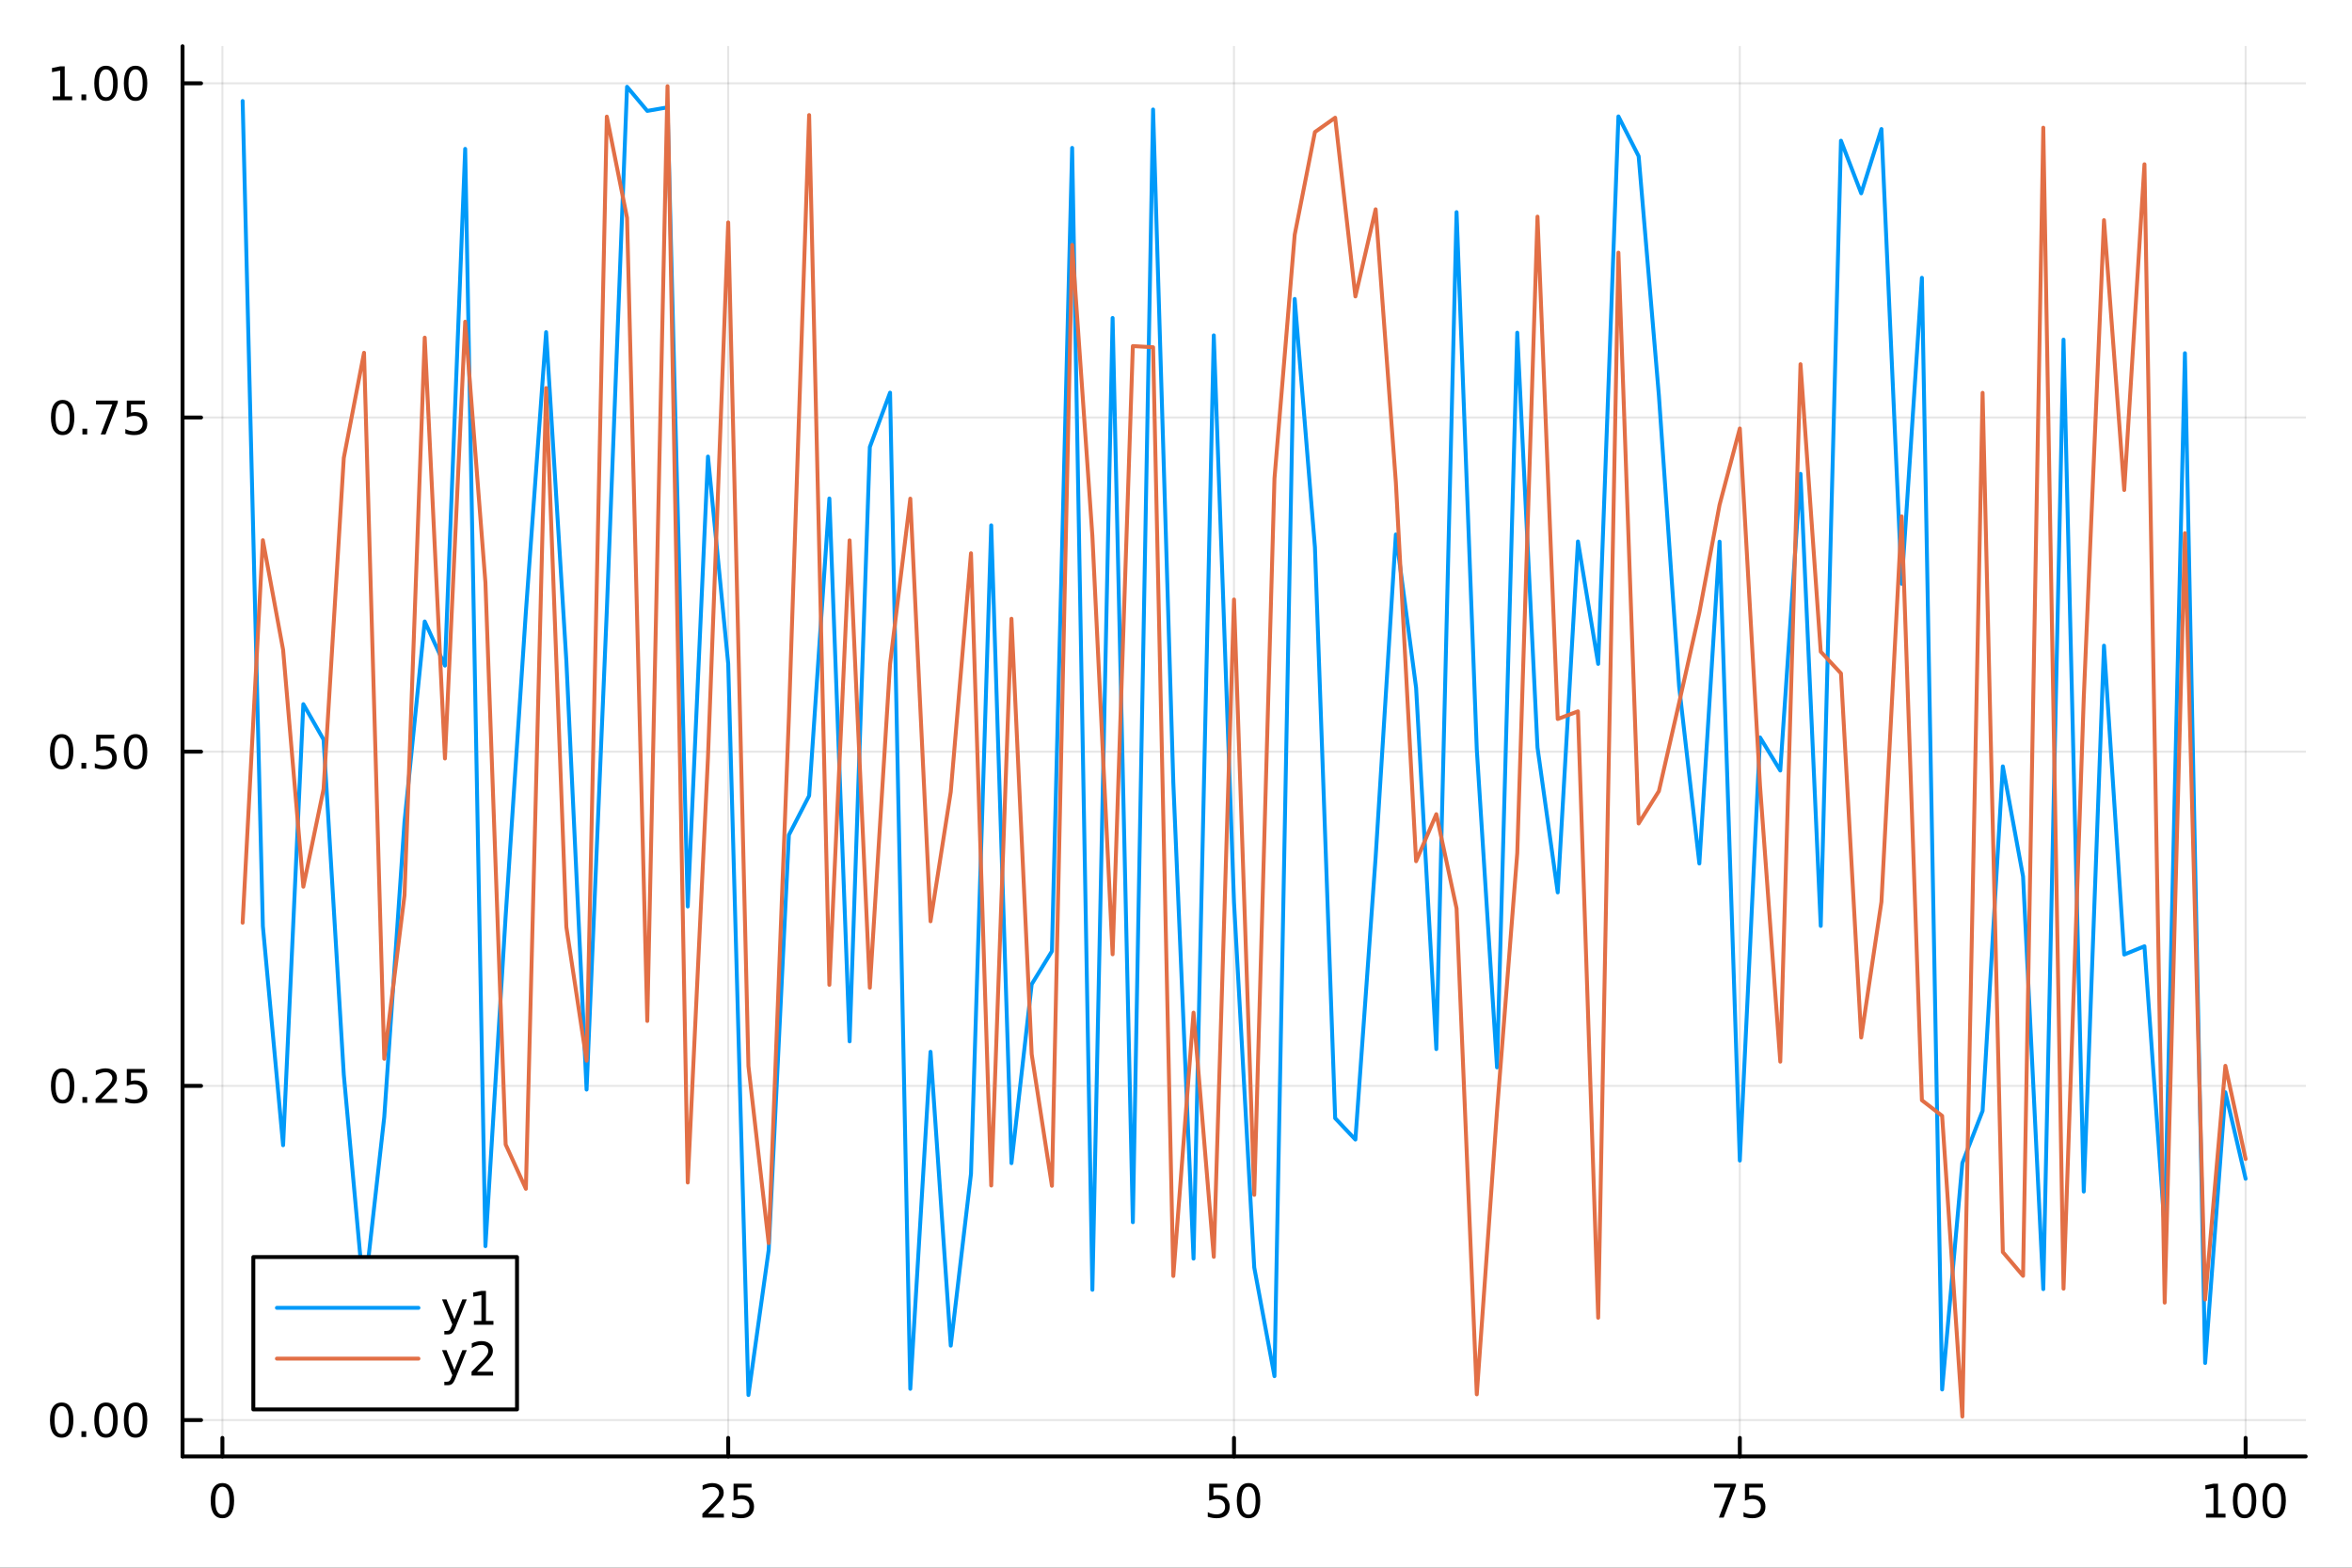 <?xml version="1.0" encoding="utf-8"?>
<svg xmlns="http://www.w3.org/2000/svg" xmlns:xlink="http://www.w3.org/1999/xlink" width="600" height="400" viewBox="0 0 2400 1600">
<rect x="0" y="0" width="2400" height="1600" fill="#333333" stroke="none"/>
<defs>
  <clipPath id="clip520">
    <rect x="0" y="0" width="2400" height="1600"/>
  </clipPath>
</defs>
<path clip-path="url(#clip520)" d="M0 1600 L2400 1600 L2400 0 L0 0  Z" fill="#ffffff" fill-rule="evenodd" fill-opacity="1"/>
<defs>
  <clipPath id="clip521">
    <rect x="480" y="0" width="1681" height="1600"/>
  </clipPath>
</defs>
<path clip-path="url(#clip520)" d="M186.274 1486.45 L2352.76 1486.45 L2352.76 47.244 L186.274 47.244  Z" fill="#ffffff" fill-rule="evenodd" fill-opacity="1"/>
<defs>
  <clipPath id="clip522">
    <rect x="186" y="47" width="2167" height="1440"/>
  </clipPath>
</defs>
<polyline clip-path="url(#clip522)" style="stroke:#000000; stroke-linecap:round; stroke-linejoin:round; stroke-width:2; stroke-opacity:0.1; fill:none" points="226.945,1486.45 226.945,47.244 "/>
<polyline clip-path="url(#clip522)" style="stroke:#000000; stroke-linecap:round; stroke-linejoin:round; stroke-width:2; stroke-opacity:0.1; fill:none" points="743.069,1486.45 743.069,47.244 "/>
<polyline clip-path="url(#clip522)" style="stroke:#000000; stroke-linecap:round; stroke-linejoin:round; stroke-width:2; stroke-opacity:0.1; fill:none" points="1259.19,1486.45 1259.19,47.244 "/>
<polyline clip-path="url(#clip522)" style="stroke:#000000; stroke-linecap:round; stroke-linejoin:round; stroke-width:2; stroke-opacity:0.1; fill:none" points="1775.32,1486.45 1775.32,47.244 "/>
<polyline clip-path="url(#clip522)" style="stroke:#000000; stroke-linecap:round; stroke-linejoin:round; stroke-width:2; stroke-opacity:0.1; fill:none" points="2291.44,1486.45 2291.44,47.244 "/>
<polyline clip-path="url(#clip522)" style="stroke:#000000; stroke-linecap:round; stroke-linejoin:round; stroke-width:2; stroke-opacity:0.1; fill:none" points="186.274,1449.35 2352.76,1449.35 "/>
<polyline clip-path="url(#clip522)" style="stroke:#000000; stroke-linecap:round; stroke-linejoin:round; stroke-width:2; stroke-opacity:0.1; fill:none" points="186.274,1108.26 2352.76,1108.26 "/>
<polyline clip-path="url(#clip522)" style="stroke:#000000; stroke-linecap:round; stroke-linejoin:round; stroke-width:2; stroke-opacity:0.1; fill:none" points="186.274,767.182 2352.76,767.182 "/>
<polyline clip-path="url(#clip522)" style="stroke:#000000; stroke-linecap:round; stroke-linejoin:round; stroke-width:2; stroke-opacity:0.1; fill:none" points="186.274,426.1 2352.76,426.1 "/>
<polyline clip-path="url(#clip522)" style="stroke:#000000; stroke-linecap:round; stroke-linejoin:round; stroke-width:2; stroke-opacity:0.1; fill:none" points="186.274,85.018 2352.76,85.018 "/>
<polyline clip-path="url(#clip520)" style="stroke:#000000; stroke-linecap:round; stroke-linejoin:round; stroke-width:4; stroke-opacity:1; fill:none" points="186.274,1486.45 2352.76,1486.45 "/>
<polyline clip-path="url(#clip520)" style="stroke:#000000; stroke-linecap:round; stroke-linejoin:round; stroke-width:4; stroke-opacity:1; fill:none" points="226.945,1486.45 226.945,1467.55 "/>
<polyline clip-path="url(#clip520)" style="stroke:#000000; stroke-linecap:round; stroke-linejoin:round; stroke-width:4; stroke-opacity:1; fill:none" points="743.069,1486.45 743.069,1467.55 "/>
<polyline clip-path="url(#clip520)" style="stroke:#000000; stroke-linecap:round; stroke-linejoin:round; stroke-width:4; stroke-opacity:1; fill:none" points="1259.19,1486.45 1259.19,1467.55 "/>
<polyline clip-path="url(#clip520)" style="stroke:#000000; stroke-linecap:round; stroke-linejoin:round; stroke-width:4; stroke-opacity:1; fill:none" points="1775.32,1486.45 1775.32,1467.55 "/>
<polyline clip-path="url(#clip520)" style="stroke:#000000; stroke-linecap:round; stroke-linejoin:round; stroke-width:4; stroke-opacity:1; fill:none" points="2291.44,1486.45 2291.44,1467.55 "/>
<path clip-path="url(#clip520)" d="M226.945 1517.37 Q223.333 1517.37 221.505 1520.93 Q219.699 1524.47 219.699 1531.6 Q219.699 1538.71 221.505 1542.27 Q223.333 1545.82 226.945 1545.82 Q230.579 1545.82 232.384 1542.27 Q234.213 1538.71 234.213 1531.6 Q234.213 1524.47 232.384 1520.93 Q230.579 1517.37 226.945 1517.37 M226.945 1513.66 Q232.755 1513.66 235.81 1518.27 Q238.889 1522.85 238.889 1531.6 Q238.889 1540.33 235.81 1544.94 Q232.755 1549.52 226.945 1549.52 Q221.134 1549.52 218.056 1544.94 Q215 1540.33 215 1531.6 Q215 1522.85 218.056 1518.27 Q221.134 1513.66 226.945 1513.66 Z" fill="#000000" fill-rule="nonzero" fill-opacity="1" /><path clip-path="url(#clip520)" d="M722.339 1544.91 L738.659 1544.91 L738.659 1548.85 L716.714 1548.85 L716.714 1544.91 Q719.377 1542.16 723.96 1537.53 Q728.566 1532.88 729.747 1531.53 Q731.992 1529.01 732.872 1527.27 Q733.775 1525.51 733.775 1523.82 Q733.775 1521.07 731.83 1519.33 Q729.909 1517.6 726.807 1517.6 Q724.608 1517.6 722.154 1518.36 Q719.724 1519.13 716.946 1520.68 L716.946 1515.95 Q719.77 1514.82 722.224 1514.24 Q724.677 1513.66 726.714 1513.66 Q732.085 1513.66 735.279 1516.35 Q738.474 1519.03 738.474 1523.52 Q738.474 1525.65 737.663 1527.57 Q736.876 1529.47 734.77 1532.07 Q734.191 1532.74 731.089 1535.95 Q727.988 1539.15 722.339 1544.91 Z" fill="#000000" fill-rule="nonzero" fill-opacity="1" /><path clip-path="url(#clip520)" d="M748.52 1514.29 L766.876 1514.29 L766.876 1518.22 L752.802 1518.22 L752.802 1526.7 Q753.821 1526.35 754.839 1526.19 Q755.858 1526 756.876 1526 Q762.663 1526 766.043 1529.17 Q769.423 1532.34 769.423 1537.76 Q769.423 1543.34 765.95 1546.44 Q762.478 1549.52 756.159 1549.52 Q753.983 1549.52 751.714 1549.15 Q749.469 1548.78 747.062 1548.04 L747.062 1543.34 Q749.145 1544.47 751.367 1545.03 Q753.589 1545.58 756.066 1545.58 Q760.071 1545.58 762.409 1543.48 Q764.747 1541.37 764.747 1537.76 Q764.747 1534.15 762.409 1532.04 Q760.071 1529.94 756.066 1529.94 Q754.191 1529.94 752.316 1530.35 Q750.464 1530.77 748.52 1531.65 L748.52 1514.29 Z" fill="#000000" fill-rule="nonzero" fill-opacity="1" /><path clip-path="url(#clip520)" d="M1233.89 1514.29 L1252.25 1514.29 L1252.25 1518.22 L1238.17 1518.22 L1238.17 1526.7 Q1239.19 1526.35 1240.21 1526.19 Q1241.23 1526 1242.25 1526 Q1248.04 1526 1251.41 1529.17 Q1254.79 1532.34 1254.79 1537.76 Q1254.79 1543.34 1251.32 1546.44 Q1247.85 1549.52 1241.53 1549.52 Q1239.35 1549.52 1237.09 1549.15 Q1234.84 1548.78 1232.43 1548.04 L1232.43 1543.34 Q1234.52 1544.47 1236.74 1545.03 Q1238.96 1545.58 1241.44 1545.58 Q1245.44 1545.58 1247.78 1543.48 Q1250.12 1541.37 1250.12 1537.76 Q1250.12 1534.15 1247.78 1532.04 Q1245.44 1529.94 1241.44 1529.94 Q1239.56 1529.94 1237.69 1530.35 Q1235.84 1530.77 1233.89 1531.65 L1233.89 1514.29 Z" fill="#000000" fill-rule="nonzero" fill-opacity="1" /><path clip-path="url(#clip520)" d="M1274.01 1517.37 Q1270.4 1517.37 1268.57 1520.93 Q1266.76 1524.47 1266.76 1531.6 Q1266.76 1538.71 1268.57 1542.27 Q1270.4 1545.82 1274.01 1545.82 Q1277.64 1545.82 1279.45 1542.27 Q1281.28 1538.71 1281.28 1531.6 Q1281.28 1524.47 1279.45 1520.93 Q1277.64 1517.37 1274.01 1517.37 M1274.01 1513.66 Q1279.82 1513.66 1282.87 1518.27 Q1285.95 1522.85 1285.95 1531.6 Q1285.95 1540.33 1282.87 1544.94 Q1279.82 1549.52 1274.01 1549.52 Q1268.2 1549.52 1265.12 1544.94 Q1262.06 1540.33 1262.06 1531.6 Q1262.06 1522.85 1265.12 1518.27 Q1268.2 1513.66 1274.01 1513.66 Z" fill="#000000" fill-rule="nonzero" fill-opacity="1" /><path clip-path="url(#clip520)" d="M1749.17 1514.29 L1771.39 1514.29 L1771.39 1516.28 L1758.85 1548.85 L1753.96 1548.85 L1765.77 1518.22 L1749.17 1518.22 L1749.17 1514.29 Z" fill="#000000" fill-rule="nonzero" fill-opacity="1" /><path clip-path="url(#clip520)" d="M1780.56 1514.29 L1798.92 1514.29 L1798.92 1518.22 L1784.84 1518.22 L1784.84 1526.7 Q1785.86 1526.35 1786.88 1526.19 Q1787.9 1526 1788.92 1526 Q1794.7 1526 1798.08 1529.17 Q1801.46 1532.34 1801.46 1537.76 Q1801.46 1543.34 1797.99 1546.44 Q1794.52 1549.52 1788.2 1549.52 Q1786.02 1549.52 1783.75 1549.15 Q1781.51 1548.78 1779.1 1548.04 L1779.1 1543.34 Q1781.18 1544.47 1783.41 1545.03 Q1785.63 1545.58 1788.11 1545.58 Q1792.11 1545.58 1794.45 1543.48 Q1796.79 1541.37 1796.79 1537.76 Q1796.79 1534.15 1794.45 1532.04 Q1792.11 1529.94 1788.11 1529.94 Q1786.23 1529.94 1784.36 1530.35 Q1782.5 1530.77 1780.56 1531.65 L1780.56 1514.29 Z" fill="#000000" fill-rule="nonzero" fill-opacity="1" /><path clip-path="url(#clip520)" d="M2251.05 1544.91 L2258.69 1544.91 L2258.69 1518.55 L2250.38 1520.21 L2250.38 1515.95 L2258.64 1514.29 L2263.32 1514.29 L2263.32 1544.91 L2270.95 1544.91 L2270.95 1548.85 L2251.05 1548.85 L2251.05 1544.91 Z" fill="#000000" fill-rule="nonzero" fill-opacity="1" /><path clip-path="url(#clip520)" d="M2290.4 1517.37 Q2286.79 1517.37 2284.96 1520.93 Q2283.15 1524.47 2283.15 1531.6 Q2283.15 1538.71 2284.96 1542.27 Q2286.79 1545.82 2290.4 1545.82 Q2294.03 1545.82 2295.84 1542.27 Q2297.67 1538.71 2297.67 1531.6 Q2297.67 1524.47 2295.84 1520.93 Q2294.03 1517.37 2290.4 1517.37 M2290.4 1513.66 Q2296.21 1513.66 2299.26 1518.27 Q2302.34 1522.85 2302.34 1531.6 Q2302.34 1540.33 2299.26 1544.94 Q2296.21 1549.52 2290.4 1549.52 Q2284.59 1549.52 2281.51 1544.94 Q2278.45 1540.33 2278.45 1531.6 Q2278.45 1522.85 2281.51 1518.27 Q2284.59 1513.66 2290.4 1513.66 Z" fill="#000000" fill-rule="nonzero" fill-opacity="1" /><path clip-path="url(#clip520)" d="M2320.56 1517.37 Q2316.95 1517.37 2315.12 1520.93 Q2313.32 1524.47 2313.32 1531.6 Q2313.32 1538.71 2315.12 1542.27 Q2316.95 1545.82 2320.56 1545.82 Q2324.19 1545.82 2326 1542.27 Q2327.83 1538.71 2327.83 1531.6 Q2327.83 1524.47 2326 1520.93 Q2324.19 1517.37 2320.56 1517.37 M2320.56 1513.66 Q2326.37 1513.66 2329.43 1518.27 Q2332.5 1522.85 2332.5 1531.6 Q2332.5 1540.33 2329.43 1544.94 Q2326.37 1549.52 2320.56 1549.52 Q2314.75 1549.52 2311.67 1544.94 Q2308.62 1540.33 2308.62 1531.6 Q2308.62 1522.85 2311.67 1518.27 Q2314.75 1513.66 2320.56 1513.66 Z" fill="#000000" fill-rule="nonzero" fill-opacity="1" /><polyline clip-path="url(#clip520)" style="stroke:#000000; stroke-linecap:round; stroke-linejoin:round; stroke-width:4; stroke-opacity:1; fill:none" points="186.274,1486.45 186.274,47.244 "/>
<polyline clip-path="url(#clip520)" style="stroke:#000000; stroke-linecap:round; stroke-linejoin:round; stroke-width:4; stroke-opacity:1; fill:none" points="186.274,1449.35 205.172,1449.35 "/>
<polyline clip-path="url(#clip520)" style="stroke:#000000; stroke-linecap:round; stroke-linejoin:round; stroke-width:4; stroke-opacity:1; fill:none" points="186.274,1108.26 205.172,1108.26 "/>
<polyline clip-path="url(#clip520)" style="stroke:#000000; stroke-linecap:round; stroke-linejoin:round; stroke-width:4; stroke-opacity:1; fill:none" points="186.274,767.182 205.172,767.182 "/>
<polyline clip-path="url(#clip520)" style="stroke:#000000; stroke-linecap:round; stroke-linejoin:round; stroke-width:4; stroke-opacity:1; fill:none" points="186.274,426.1 205.172,426.1 "/>
<polyline clip-path="url(#clip520)" style="stroke:#000000; stroke-linecap:round; stroke-linejoin:round; stroke-width:4; stroke-opacity:1; fill:none" points="186.274,85.018 205.172,85.018 "/>
<path clip-path="url(#clip520)" d="M62.937 1435.14 Q59.325 1435.14 57.497 1438.71 Q55.691 1442.25 55.691 1449.38 Q55.691 1456.49 57.497 1460.05 Q59.325 1463.59 62.937 1463.59 Q66.571 1463.59 68.376 1460.05 Q70.205 1456.49 70.205 1449.38 Q70.205 1442.25 68.376 1438.71 Q66.571 1435.14 62.937 1435.14 M62.937 1431.44 Q68.747 1431.44 71.802 1436.05 Q74.881 1440.63 74.881 1449.38 Q74.881 1458.11 71.802 1462.71 Q68.747 1467.3 62.937 1467.3 Q57.126 1467.3 54.048 1462.71 Q50.992 1458.11 50.992 1449.38 Q50.992 1440.63 54.048 1436.05 Q57.126 1431.44 62.937 1431.44 Z" fill="#000000" fill-rule="nonzero" fill-opacity="1" /><path clip-path="url(#clip520)" d="M83.098 1460.75 L87.983 1460.75 L87.983 1466.63 L83.098 1466.63 L83.098 1460.75 Z" fill="#000000" fill-rule="nonzero" fill-opacity="1" /><path clip-path="url(#clip520)" d="M108.168 1435.14 Q104.557 1435.14 102.728 1438.71 Q100.922 1442.25 100.922 1449.38 Q100.922 1456.49 102.728 1460.05 Q104.557 1463.59 108.168 1463.59 Q111.802 1463.59 113.608 1460.05 Q115.436 1456.49 115.436 1449.38 Q115.436 1442.25 113.608 1438.71 Q111.802 1435.14 108.168 1435.14 M108.168 1431.44 Q113.978 1431.44 117.033 1436.05 Q120.112 1440.63 120.112 1449.38 Q120.112 1458.11 117.033 1462.71 Q113.978 1467.3 108.168 1467.3 Q102.358 1467.3 99.279 1462.71 Q96.223 1458.11 96.223 1449.38 Q96.223 1440.63 99.279 1436.05 Q102.358 1431.44 108.168 1431.44 Z" fill="#000000" fill-rule="nonzero" fill-opacity="1" /><path clip-path="url(#clip520)" d="M138.33 1435.14 Q134.719 1435.14 132.89 1438.71 Q131.084 1442.25 131.084 1449.38 Q131.084 1456.49 132.89 1460.05 Q134.719 1463.59 138.33 1463.59 Q141.964 1463.59 143.769 1460.05 Q145.598 1456.49 145.598 1449.38 Q145.598 1442.25 143.769 1438.71 Q141.964 1435.14 138.33 1435.14 M138.33 1431.44 Q144.14 1431.44 147.195 1436.05 Q150.274 1440.63 150.274 1449.38 Q150.274 1458.11 147.195 1462.71 Q144.14 1467.3 138.33 1467.3 Q132.519 1467.3 129.441 1462.71 Q126.385 1458.11 126.385 1449.38 Q126.385 1440.63 129.441 1436.05 Q132.519 1431.44 138.33 1431.44 Z" fill="#000000" fill-rule="nonzero" fill-opacity="1" /><path clip-path="url(#clip520)" d="M63.932 1094.06 Q60.321 1094.06 58.492 1097.63 Q56.687 1101.17 56.687 1108.3 Q56.687 1115.41 58.492 1118.97 Q60.321 1122.51 63.932 1122.51 Q67.566 1122.51 69.372 1118.97 Q71.2 1115.41 71.2 1108.3 Q71.2 1101.17 69.372 1097.63 Q67.566 1094.06 63.932 1094.06 M63.932 1090.36 Q69.742 1090.36 72.798 1094.97 Q75.876 1099.55 75.876 1108.3 Q75.876 1117.03 72.798 1121.63 Q69.742 1126.22 63.932 1126.22 Q58.122 1126.22 55.043 1121.63 Q51.987 1117.03 51.987 1108.3 Q51.987 1099.55 55.043 1094.97 Q58.122 1090.36 63.932 1090.36 Z" fill="#000000" fill-rule="nonzero" fill-opacity="1" /><path clip-path="url(#clip520)" d="M84.094 1119.66 L88.978 1119.66 L88.978 1125.54 L84.094 1125.54 L84.094 1119.66 Z" fill="#000000" fill-rule="nonzero" fill-opacity="1" /><path clip-path="url(#clip520)" d="M103.191 1121.61 L119.51 1121.61 L119.51 1125.54 L97.566 1125.54 L97.566 1121.61 Q100.228 1118.85 104.811 1114.22 Q109.418 1109.57 110.598 1108.23 Q112.844 1105.71 113.723 1103.97 Q114.626 1102.21 114.626 1100.52 Q114.626 1097.77 112.682 1096.03 Q110.76 1094.29 107.658 1094.29 Q105.459 1094.29 103.006 1095.06 Q100.575 1095.82 97.797 1097.37 L97.797 1092.65 Q100.621 1091.52 103.075 1090.94 Q105.529 1090.36 107.566 1090.36 Q112.936 1090.36 116.131 1093.04 Q119.325 1095.73 119.325 1100.22 Q119.325 1102.35 118.515 1104.27 Q117.728 1106.17 115.621 1108.76 Q115.043 1109.43 111.941 1112.65 Q108.839 1115.85 103.191 1121.61 Z" fill="#000000" fill-rule="nonzero" fill-opacity="1" /><path clip-path="url(#clip520)" d="M129.371 1090.98 L147.728 1090.98 L147.728 1094.92 L133.654 1094.92 L133.654 1103.39 Q134.672 1103.04 135.691 1102.88 Q136.709 1102.7 137.728 1102.7 Q143.515 1102.7 146.894 1105.87 Q150.274 1109.04 150.274 1114.46 Q150.274 1120.03 146.802 1123.14 Q143.33 1126.22 137.01 1126.22 Q134.834 1126.22 132.566 1125.85 Q130.32 1125.47 127.913 1124.73 L127.913 1120.03 Q129.996 1121.17 132.219 1121.72 Q134.441 1122.28 136.918 1122.28 Q140.922 1122.28 143.26 1120.17 Q145.598 1118.07 145.598 1114.46 Q145.598 1110.85 143.26 1108.74 Q140.922 1106.63 136.918 1106.63 Q135.043 1106.63 133.168 1107.05 Q131.316 1107.47 129.371 1108.35 L129.371 1090.98 Z" fill="#000000" fill-rule="nonzero" fill-opacity="1" /><path clip-path="url(#clip520)" d="M62.937 752.981 Q59.325 752.981 57.497 756.545 Q55.691 760.087 55.691 767.217 Q55.691 774.323 57.497 777.888 Q59.325 781.43 62.937 781.43 Q66.571 781.43 68.376 777.888 Q70.205 774.323 70.205 767.217 Q70.205 760.087 68.376 756.545 Q66.571 752.981 62.937 752.981 M62.937 749.277 Q68.747 749.277 71.802 753.883 Q74.881 758.467 74.881 767.217 Q74.881 775.944 71.802 780.55 Q68.747 785.133 62.937 785.133 Q57.126 785.133 54.048 780.55 Q50.992 775.944 50.992 767.217 Q50.992 758.467 54.048 753.883 Q57.126 749.277 62.937 749.277 Z" fill="#000000" fill-rule="nonzero" fill-opacity="1" /><path clip-path="url(#clip520)" d="M83.098 778.582 L87.983 778.582 L87.983 784.462 L83.098 784.462 L83.098 778.582 Z" fill="#000000" fill-rule="nonzero" fill-opacity="1" /><path clip-path="url(#clip520)" d="M98.214 749.902 L116.57 749.902 L116.57 753.837 L102.496 753.837 L102.496 762.309 Q103.515 761.962 104.534 761.8 Q105.552 761.615 106.571 761.615 Q112.358 761.615 115.737 764.786 Q119.117 767.957 119.117 773.374 Q119.117 778.953 115.645 782.055 Q112.172 785.133 105.853 785.133 Q103.677 785.133 101.409 784.763 Q99.163 784.393 96.756 783.652 L96.756 778.953 Q98.839 780.087 101.061 780.643 Q103.284 781.198 105.76 781.198 Q109.765 781.198 112.103 779.092 Q114.441 776.985 114.441 773.374 Q114.441 769.763 112.103 767.657 Q109.765 765.55 105.76 765.55 Q103.885 765.55 102.01 765.967 Q100.159 766.383 98.214 767.263 L98.214 749.902 Z" fill="#000000" fill-rule="nonzero" fill-opacity="1" /><path clip-path="url(#clip520)" d="M138.33 752.981 Q134.719 752.981 132.89 756.545 Q131.084 760.087 131.084 767.217 Q131.084 774.323 132.89 777.888 Q134.719 781.43 138.33 781.43 Q141.964 781.43 143.769 777.888 Q145.598 774.323 145.598 767.217 Q145.598 760.087 143.769 756.545 Q141.964 752.981 138.33 752.981 M138.33 749.277 Q144.14 749.277 147.195 753.883 Q150.274 758.467 150.274 767.217 Q150.274 775.944 147.195 780.55 Q144.14 785.133 138.33 785.133 Q132.519 785.133 129.441 780.55 Q126.385 775.944 126.385 767.217 Q126.385 758.467 129.441 753.883 Q132.519 749.277 138.33 749.277 Z" fill="#000000" fill-rule="nonzero" fill-opacity="1" /><path clip-path="url(#clip520)" d="M63.932 411.899 Q60.321 411.899 58.492 415.463 Q56.687 419.005 56.687 426.135 Q56.687 433.241 58.492 436.806 Q60.321 440.347 63.932 440.347 Q67.566 440.347 69.372 436.806 Q71.2 433.241 71.2 426.135 Q71.2 419.005 69.372 415.463 Q67.566 411.899 63.932 411.899 M63.932 408.195 Q69.742 408.195 72.798 412.801 Q75.876 417.385 75.876 426.135 Q75.876 434.861 72.798 439.468 Q69.742 444.051 63.932 444.051 Q58.122 444.051 55.043 439.468 Q51.987 434.861 51.987 426.135 Q51.987 417.385 55.043 412.801 Q58.122 408.195 63.932 408.195 Z" fill="#000000" fill-rule="nonzero" fill-opacity="1" /><path clip-path="url(#clip520)" d="M84.094 437.5 L88.978 437.5 L88.978 443.38 L84.094 443.38 L84.094 437.5 Z" fill="#000000" fill-rule="nonzero" fill-opacity="1" /><path clip-path="url(#clip520)" d="M97.983 408.82 L120.205 408.82 L120.205 410.811 L107.658 443.38 L102.774 443.38 L114.58 412.755 L97.983 412.755 L97.983 408.82 Z" fill="#000000" fill-rule="nonzero" fill-opacity="1" /><path clip-path="url(#clip520)" d="M129.371 408.82 L147.728 408.82 L147.728 412.755 L133.654 412.755 L133.654 421.227 Q134.672 420.88 135.691 420.718 Q136.709 420.533 137.728 420.533 Q143.515 420.533 146.894 423.704 Q150.274 426.875 150.274 432.292 Q150.274 437.871 146.802 440.972 Q143.33 444.051 137.01 444.051 Q134.834 444.051 132.566 443.681 Q130.32 443.31 127.913 442.57 L127.913 437.871 Q129.996 439.005 132.219 439.56 Q134.441 440.116 136.918 440.116 Q140.922 440.116 143.26 438.009 Q145.598 435.903 145.598 432.292 Q145.598 428.681 143.26 426.574 Q140.922 424.468 136.918 424.468 Q135.043 424.468 133.168 424.885 Q131.316 425.301 129.371 426.181 L129.371 408.82 Z" fill="#000000" fill-rule="nonzero" fill-opacity="1" /><path clip-path="url(#clip520)" d="M53.747 98.362 L61.386 98.362 L61.386 71.997 L53.075 73.664 L53.075 69.404 L61.339 67.738 L66.015 67.738 L66.015 98.362 L73.654 98.362 L73.654 102.298 L53.747 102.298 L53.747 98.362 Z" fill="#000000" fill-rule="nonzero" fill-opacity="1" /><path clip-path="url(#clip520)" d="M83.098 96.418 L87.983 96.418 L87.983 102.298 L83.098 102.298 L83.098 96.418 Z" fill="#000000" fill-rule="nonzero" fill-opacity="1" /><path clip-path="url(#clip520)" d="M108.168 70.816 Q104.557 70.816 102.728 74.381 Q100.922 77.923 100.922 85.052 Q100.922 92.159 102.728 95.724 Q104.557 99.265 108.168 99.265 Q111.802 99.265 113.608 95.724 Q115.436 92.159 115.436 85.052 Q115.436 77.923 113.608 74.381 Q111.802 70.816 108.168 70.816 M108.168 67.113 Q113.978 67.113 117.033 71.719 Q120.112 76.302 120.112 85.052 Q120.112 93.779 117.033 98.386 Q113.978 102.969 108.168 102.969 Q102.358 102.969 99.279 98.386 Q96.223 93.779 96.223 85.052 Q96.223 76.302 99.279 71.719 Q102.358 67.113 108.168 67.113 Z" fill="#000000" fill-rule="nonzero" fill-opacity="1" /><path clip-path="url(#clip520)" d="M138.33 70.816 Q134.719 70.816 132.89 74.381 Q131.084 77.923 131.084 85.052 Q131.084 92.159 132.89 95.724 Q134.719 99.265 138.33 99.265 Q141.964 99.265 143.769 95.724 Q145.598 92.159 145.598 85.052 Q145.598 77.923 143.769 74.381 Q141.964 70.816 138.33 70.816 M138.33 67.113 Q144.14 67.113 147.195 71.719 Q150.274 76.302 150.274 85.052 Q150.274 93.779 147.195 98.386 Q144.14 102.969 138.33 102.969 Q132.519 102.969 129.441 98.386 Q126.385 93.779 126.385 85.052 Q126.385 76.302 129.441 71.719 Q132.519 67.113 138.33 67.113 Z" fill="#000000" fill-rule="nonzero" fill-opacity="1" /><polyline clip-path="url(#clip522)" style="stroke:#009af9; stroke-linecap:round; stroke-linejoin:round; stroke-width:4; stroke-opacity:1; fill:none" points="247.59,103.085 268.234,945.282 288.879,1168.83 309.524,718.678 330.169,754.799 350.814,1096.84 371.459,1324.05 392.104,1140.05 412.749,838.902 433.394,634.274 454.039,679.335 474.684,151.949 495.329,1271.87 515.974,934.946 536.619,624.433 557.264,339.008 577.909,674.429 598.554,1112.04 619.199,623.044 639.844,88.581 660.489,113.18 681.134,109.58 701.779,925.171 722.424,465.97 743.069,677.471 763.713,1423.76 784.358,1275.97 805.003,852.177 825.648,812.132 846.293,508.785 866.938,1062.87 887.583,456.239 908.228,400.744 928.873,1417.45 949.518,1073.48 970.163,1373.39 990.808,1197.99 1011.45,536.163 1032.1,1187.13 1052.74,1004.56 1073.39,970.81 1094.03,150.941 1114.68,1316.36 1135.32,324.529 1155.97,1247.38 1176.61,111.749 1197.26,798.953 1217.9,1284.53 1238.55,342.28 1259.19,921.117 1279.84,1293.61 1300.48,1404.52 1321.13,305.102 1341.77,558.588 1362.42,1141.27 1383.06,1163.05 1403.71,874.825 1424.35,545.481 1445,701.971 1465.64,1070.7 1486.29,216.516 1506.93,765.019 1527.58,1089.4 1548.22,339.539 1568.87,762.915 1589.51,910.818 1610.16,552.615 1630.8,677.593 1651.45,118.814 1672.09,159.441 1692.74,403.595 1713.38,700.422 1734.03,881.303 1754.67,552.798 1775.32,1184.47 1795.96,752.615 1816.61,786.415 1837.25,483.602 1857.9,944.999 1878.54,143.603 1899.19,197.3 1919.83,131.668 1940.48,595.855 1961.12,283.506 1981.77,1418.14 2002.41,1186.98 2023.06,1133.72 2043.7,782.174 2064.35,894.557 2084.99,1315.7 2105.64,346.623 2126.28,1216.11 2146.93,658.985 2167.57,974.209 2188.22,965.766 2208.86,1254.16 2229.51,360.487 2250.15,1391.07 2270.8,1114.77 2291.44,1203.04 "/>
<polyline clip-path="url(#clip522)" style="stroke:#e26f46; stroke-linecap:round; stroke-linejoin:round; stroke-width:4; stroke-opacity:1; fill:none" points="247.59,941.731 268.234,551.309 288.879,663.189 309.524,904.956 330.169,805.386 350.814,467.354 371.459,360.048 392.104,1080.63 412.749,913.752 433.394,344.596 454.039,774.116 474.684,328.338 495.329,594.6 515.974,1168.09 536.619,1213.3 557.264,396.043 577.909,946.04 598.554,1082.55 619.199,119.019 639.844,222.328 660.489,1042.01 681.134,87.976 701.779,1206.89 722.424,772.88 743.069,227.012 763.713,1088.05 784.358,1268.73 805.003,731.51 825.648,117.43 846.293,1005.12 866.938,551.479 887.583,1008.09 908.228,677.649 928.873,508.928 949.518,940.282 970.163,808.2 990.808,564.69 1011.45,1209.94 1032.1,631.498 1052.74,1075.96 1073.39,1210.24 1094.03,249.916 1114.68,547.072 1135.32,973.985 1155.97,353.21 1176.61,354.394 1197.26,1302.29 1217.9,1033.52 1238.55,1282.75 1259.19,611.87 1279.84,1219.49 1300.48,488.394 1321.13,239.602 1341.77,134.754 1362.42,120.143 1383.06,302.557 1403.71,213.621 1424.35,492.342 1445,878.975 1465.64,830.969 1486.29,927.11 1506.93,1423.08 1527.58,1133.8 1548.22,870.735 1568.87,221.089 1589.51,733.826 1610.16,726.029 1630.8,1344.91 1651.45,257.846 1672.09,840.426 1692.74,807.458 1713.38,717.292 1734.03,625.226 1754.67,515.187 1775.32,437.307 1795.96,802.304 1816.61,1083.54 1837.25,371.699 1857.9,665.095 1878.54,687.278 1899.19,1058.88 1919.83,920.404 1940.48,527.023 1961.12,1122.93 1981.77,1138.84 2002.41,1445.72 2023.06,400.925 2043.7,1277.82 2064.35,1302.13 2084.99,130.32 2105.64,1315.24 2126.28,712.533 2146.93,224.695 2167.57,500.1 2188.22,167.649 2208.86,1329.47 2229.51,544.188 2250.15,1326.32 2270.8,1087.79 2291.44,1182.87 "/>
<path clip-path="url(#clip520)" d="M258.49 1438.47 L527.569 1438.47 L527.569 1282.95 L258.49 1282.95  Z" fill="#ffffff" fill-rule="evenodd" fill-opacity="1"/>
<polyline clip-path="url(#clip520)" style="stroke:#000000; stroke-linecap:round; stroke-linejoin:round; stroke-width:4; stroke-opacity:1; fill:none" points="258.49,1438.47 527.569,1438.47 527.569,1282.95 258.49,1282.95 258.49,1438.47 "/>
<polyline clip-path="url(#clip520)" style="stroke:#009af9; stroke-linecap:round; stroke-linejoin:round; stroke-width:4; stroke-opacity:1; fill:none" points="282.562,1334.79 426.994,1334.79 "/>
<path clip-path="url(#clip520)" d="M464.909 1354.48 Q463.103 1359.11 461.39 1360.52 Q459.677 1361.94 456.807 1361.94 L453.404 1361.94 L453.404 1358.37 L455.904 1358.37 Q457.663 1358.37 458.636 1357.54 Q459.608 1356.7 460.788 1353.6 L461.552 1351.66 L451.066 1326.15 L455.58 1326.15 L463.682 1346.43 L471.784 1326.15 L476.298 1326.15 L464.909 1354.48 Z" fill="#000000" fill-rule="nonzero" fill-opacity="1" /><path clip-path="url(#clip520)" d="M483.589 1348.14 L491.228 1348.14 L491.228 1321.77 L482.918 1323.44 L482.918 1319.18 L491.182 1317.51 L495.858 1317.51 L495.858 1348.14 L503.497 1348.14 L503.497 1352.07 L483.589 1352.07 L483.589 1348.14 Z" fill="#000000" fill-rule="nonzero" fill-opacity="1" /><polyline clip-path="url(#clip520)" style="stroke:#e26f46; stroke-linecap:round; stroke-linejoin:round; stroke-width:4; stroke-opacity:1; fill:none" points="282.562,1386.63 426.994,1386.63 "/>
<path clip-path="url(#clip520)" d="M464.909 1406.32 Q463.103 1410.95 461.39 1412.36 Q459.677 1413.78 456.807 1413.78 L453.404 1413.78 L453.404 1410.21 L455.904 1410.21 Q457.663 1410.21 458.636 1409.38 Q459.608 1408.54 460.788 1405.44 L461.552 1403.5 L451.066 1377.99 L455.58 1377.99 L463.682 1398.27 L471.784 1377.99 L476.298 1377.99 L464.909 1406.32 Z" fill="#000000" fill-rule="nonzero" fill-opacity="1" /><path clip-path="url(#clip520)" d="M486.807 1399.98 L503.126 1399.98 L503.126 1403.91 L481.182 1403.91 L481.182 1399.98 Q483.844 1397.22 488.427 1392.6 Q493.034 1387.94 494.214 1386.6 Q496.46 1384.08 497.339 1382.34 Q498.242 1380.58 498.242 1378.89 Q498.242 1376.14 496.297 1374.4 Q494.376 1372.66 491.274 1372.66 Q489.075 1372.66 486.622 1373.43 Q484.191 1374.19 481.413 1375.74 L481.413 1371.02 Q484.237 1369.89 486.691 1369.31 Q489.145 1368.73 491.182 1368.73 Q496.552 1368.73 499.747 1371.41 Q502.941 1374.1 502.941 1378.59 Q502.941 1380.72 502.131 1382.64 Q501.344 1384.54 499.237 1387.13 Q498.659 1387.8 495.557 1391.02 Q492.455 1394.22 486.807 1399.98 Z" fill="#000000" fill-rule="nonzero" fill-opacity="1" /></svg>
